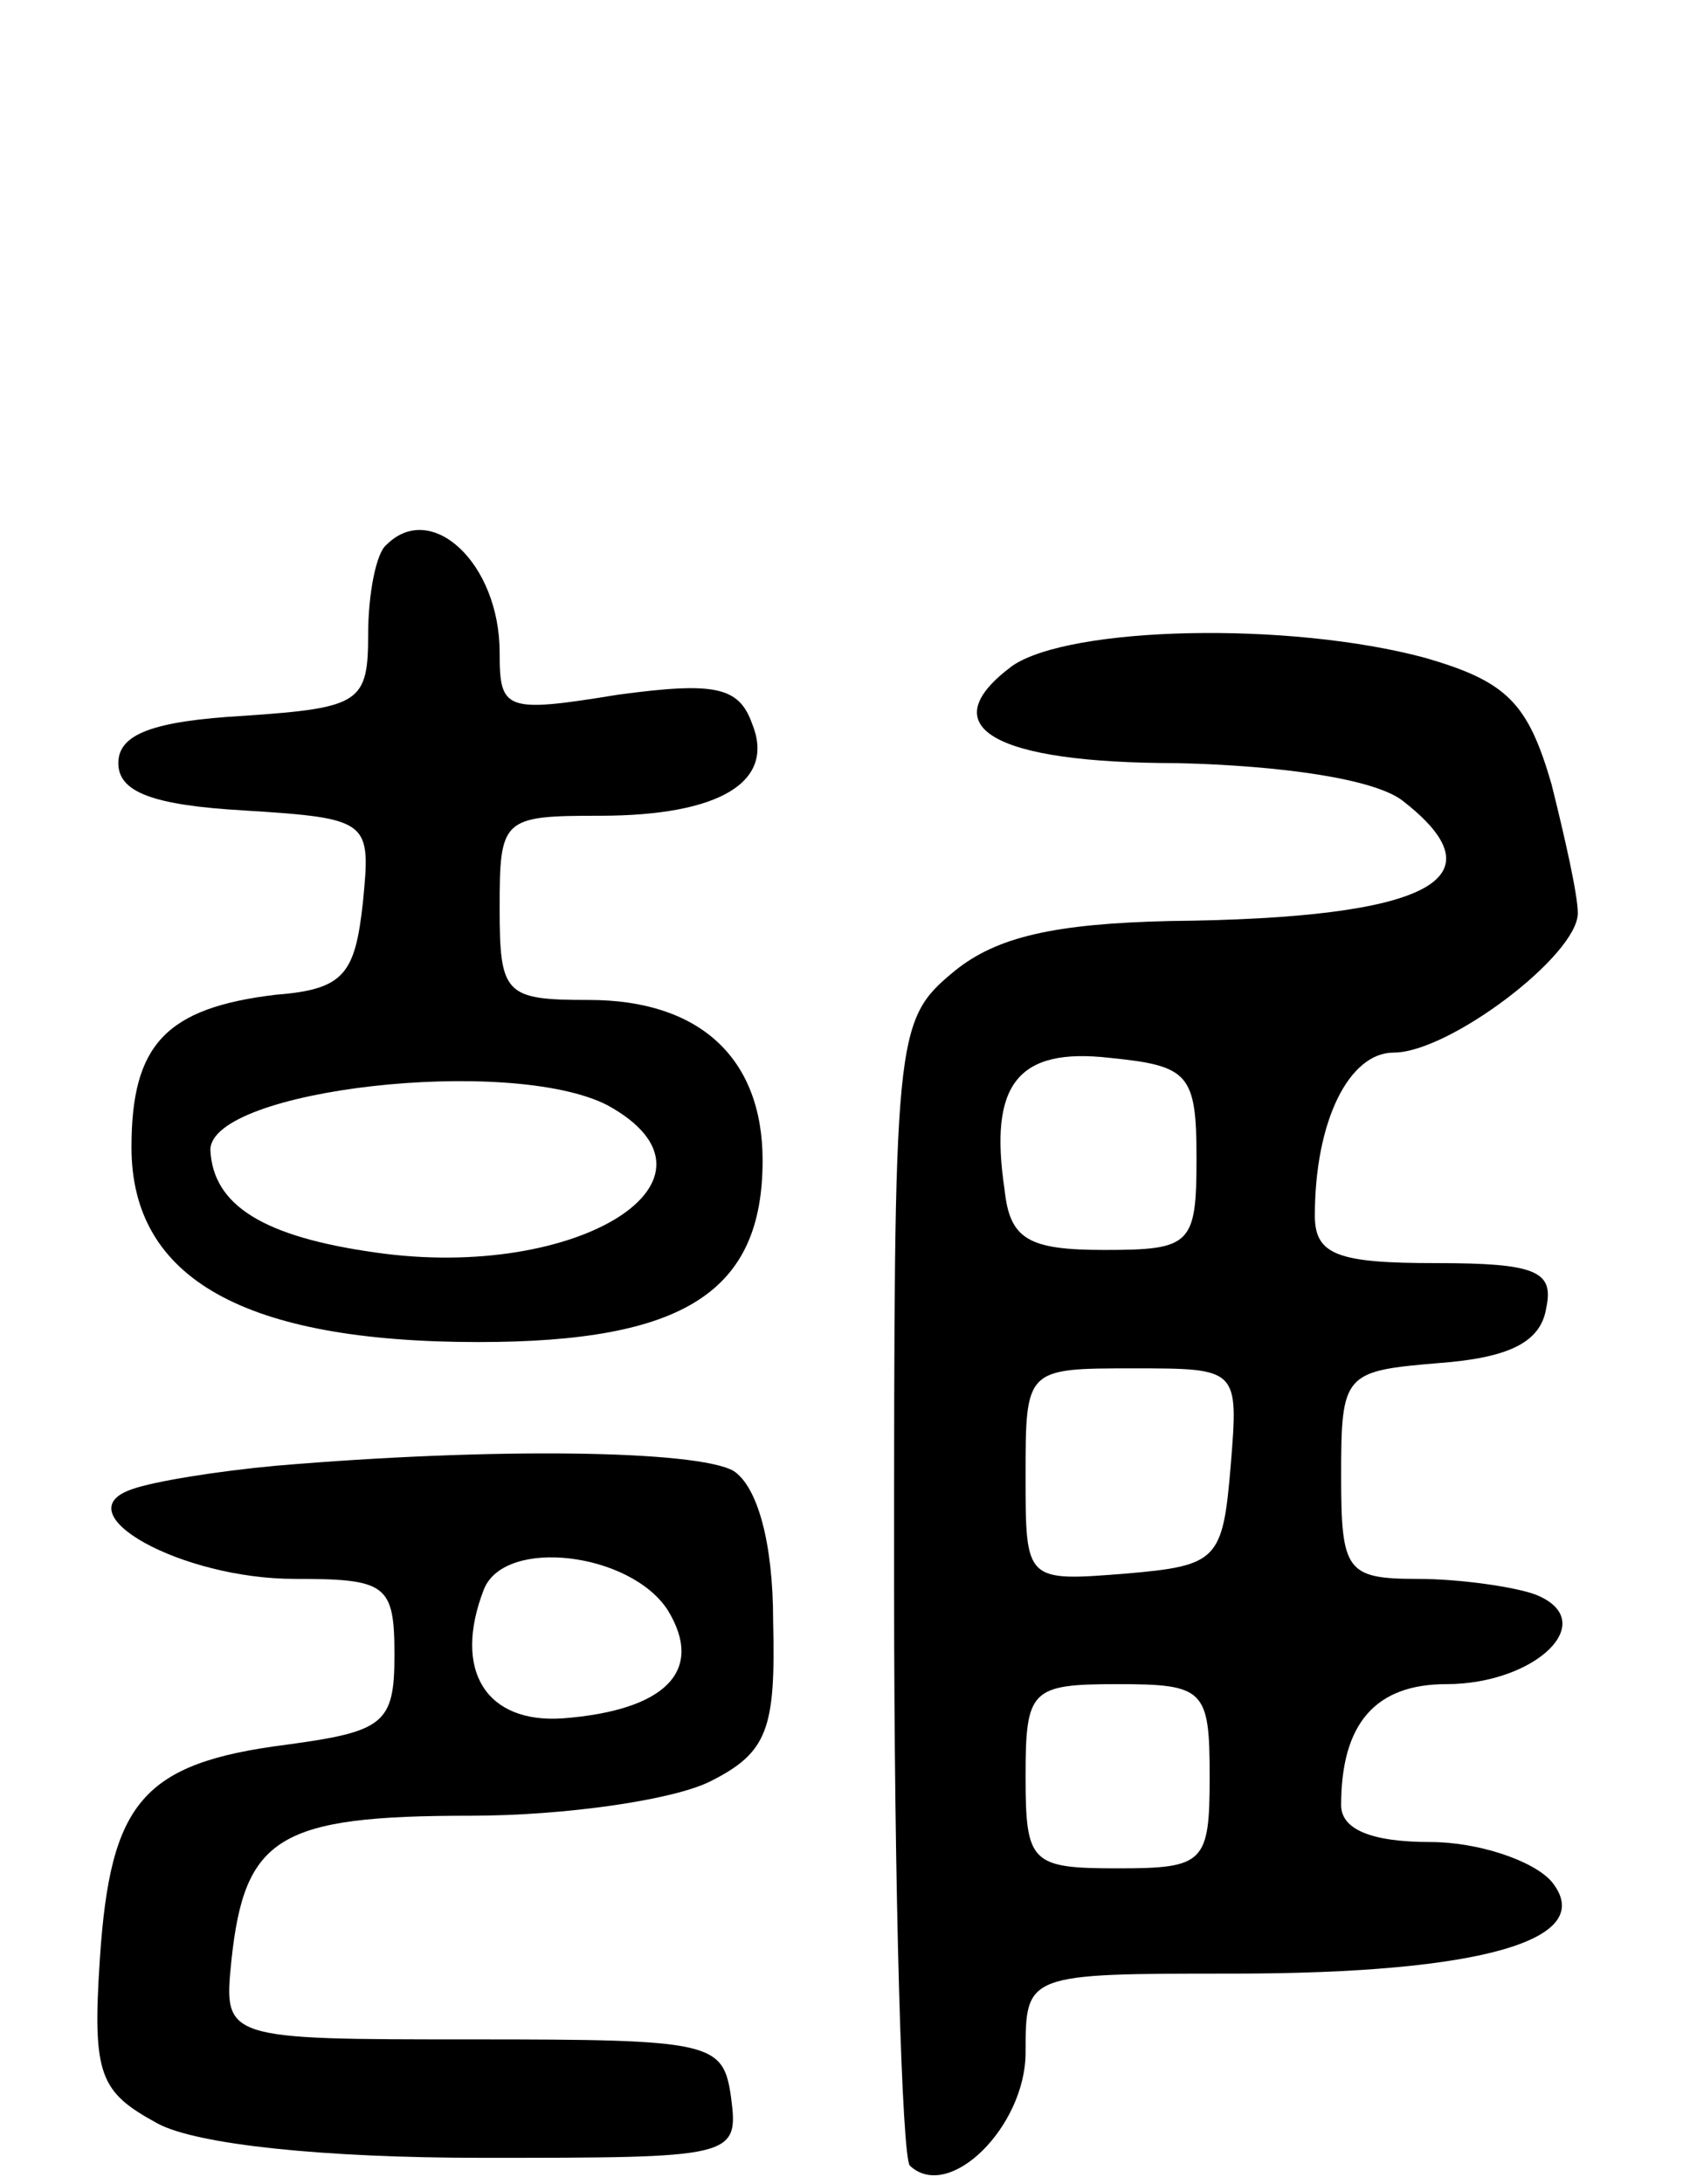 <svg version="1.0" xmlns="http://www.w3.org/2000/svg"
 width="64pt" height="83pt" viewBox="0 0 64 83"
 preserveAspectRatio="xMidYMid meet">
<g transform="translate(0,83) scale(0.1,-0.1)"
fill="#000000" stroke="none">
<path d="M147 623 c-4 -3 -7 -19 -7 -34 0 -26 -3 -28 -47 -31 -35 -2 -48 -7
-48 -18 0 -11 13 -16 48 -18 48 -3 48 -4 45 -35 -3 -27 -7 -33 -33 -35 -42 -5
-55 -19 -55 -58 0 -50 43 -74 132 -74 78 0 108 19 108 69 0 39 -24 61 -66 61
-32 0 -34 2 -34 35 0 34 1 35 38 35 46 0 67 13 58 35 -5 14 -14 16 -51 11 -43
-7 -45 -6 -45 16 0 34 -26 58 -43 41z m84 -213 c51 -28 -11 -67 -88 -56 -43 6
-62 18 -63 39 0 23 114 36 151 17z"/>
<path d="M385 577 c-31 -23 -8 -37 63 -37 40 -1 74 -6 85 -14 39 -30 11 -45
-88 -46 -44 -1 -66 -6 -82 -19 -23 -19 -23 -23 -23 -233 0 -118 3 -218 6 -221
15 -14 44 15 44 43 0 30 0 30 79 30 95 0 139 13 121 35 -7 8 -28 15 -46 15
-23 0 -34 5 -34 14 0 31 13 46 40 46 34 0 59 24 34 34 -8 3 -29 6 -45 6 -27 0
-29 3 -29 39 0 39 1 40 37 43 27 2 39 8 41 21 3 14 -4 17 -42 17 -37 0 -46 3
-46 18 0 36 13 62 30 62 21 0 70 37 70 53 0 7 -5 29 -10 49 -9 31 -17 39 -48
48 -52 14 -135 12 -157 -3z m70 -187 c0 -33 -2 -35 -35 -35 -29 0 -36 4 -38
23 -6 40 5 54 40 50 30 -3 33 -6 33 -38z m13 -117 c-3 -36 -5 -38 -40 -41 -38
-3 -38 -3 -38 37 0 41 0 41 41 41 40 0 40 0 37 -37z m-8 -118 c0 -33 -2 -35
-35 -35 -33 0 -35 2 -35 35 0 33 2 35 35 35 33 0 35 -2 35 -35z"/>
<path d="M105 273 c-22 -2 -47 -6 -55 -9 -26 -9 19 -34 62 -34 35 0 38 -2 38
-29 0 -26 -4 -29 -41 -34 -55 -7 -67 -22 -71 -81 -3 -45 0 -51 22 -63 15 -8
63 -13 123 -13 96 0 98 0 95 23 -3 21 -7 22 -98 22 -95 0 -95 0 -92 30 5 47
18 55 91 55 36 0 77 6 91 13 22 11 25 20 24 61 0 30 -6 51 -15 57 -14 8 -92 9
-174 2z m149 -55 c14 -23 -1 -38 -40 -41 -29 -2 -42 18 -30 49 8 20 56 14 70
-8z"/>
</g>
</svg>
